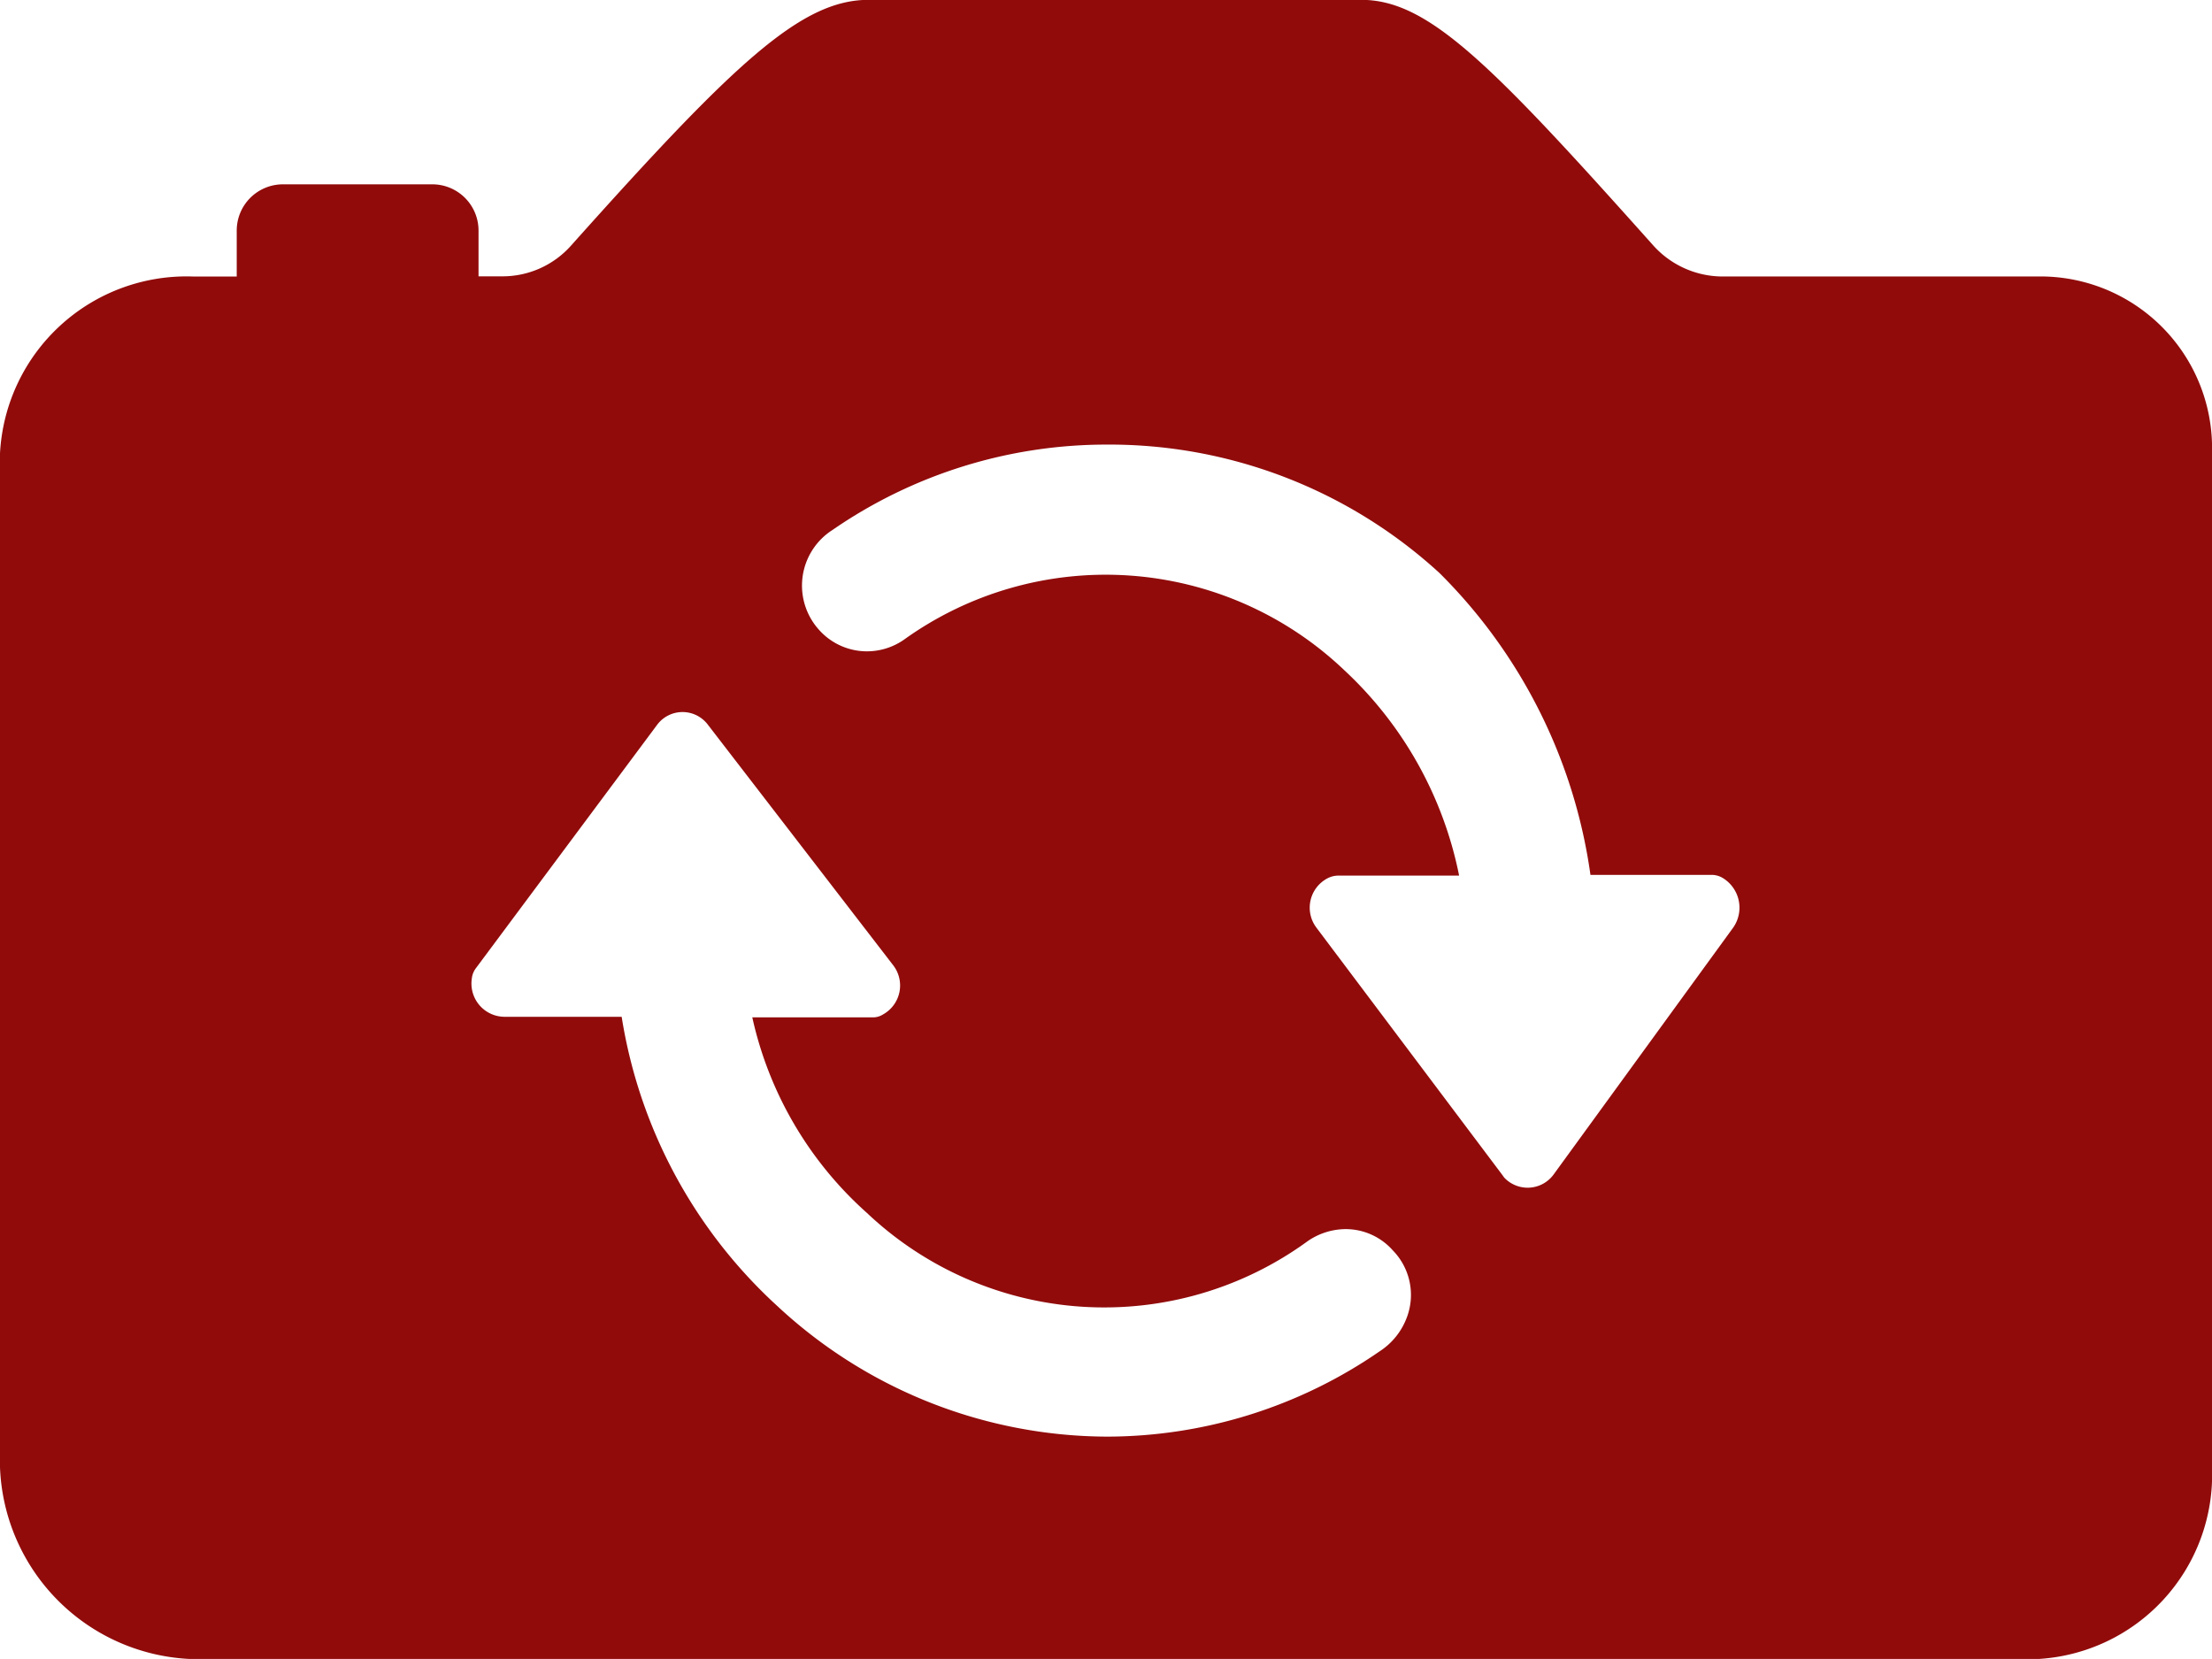 <svg xmlns="http://www.w3.org/2000/svg" width="55.849" height="41.886" viewBox="0 0 55.849 41.886"><path d="M55.913,14.856H47.986a2.36,2.36,0,0,1-1.745-.785c-4.13-4.625-5.687-6.2-7.374-6.2H26.432c-1.7,0-3.374,1.571-7.519,6.21a2.315,2.315,0,0,1-1.731.771h-.6V13.693a1.167,1.167,0,0,0-1.164-1.164H11.641a1.167,1.167,0,0,0-1.164,1.164v1.164H9.387A4.716,4.716,0,0,0,4.5,19.321v25.6a5.035,5.035,0,0,0,4.872,4.843H55.913a4.662,4.662,0,0,0,4.436-4.843v-25.6A4.335,4.335,0,0,0,55.913,14.856ZM40.031,41.108a1.746,1.746,0,0,1-.7.887,12.13,12.13,0,0,1-6.908,2.152,12.267,12.267,0,0,1-8.3-3.3,12.552,12.552,0,0,1-3.927-7.3H17.226a.839.839,0,0,1-.814-.96.523.523,0,0,1,.1-.262l4.581-6.152a.8.8,0,0,1,1.28,0l4.683,6.079a.835.835,0,0,1-.262,1.236.465.465,0,0,1-.276.073H23.494A9.3,9.3,0,0,0,26.389,38.5a8.718,8.718,0,0,0,11.126.713,1.7,1.7,0,0,1,.945-.305,1.588,1.588,0,0,1,1.207.538A1.609,1.609,0,0,1,40.031,41.108Zm8.232-9.817L43.725,37.53a.812.812,0,0,1-1.207.116.386.386,0,0,1-.073-.087l-4.712-6.268a.837.837,0,0,1,.276-1.236.6.6,0,0,1,.276-.073H41.34A9.668,9.668,0,0,0,38.445,24.8a8.731,8.731,0,0,0-11.126-.771,1.64,1.64,0,0,1-.931.291A1.619,1.619,0,0,1,25.2,23.8a1.666,1.666,0,0,1,.32-2.545A12.175,12.175,0,0,1,32.439,19.1a12.33,12.33,0,0,1,8.406,3.243,13.345,13.345,0,0,1,3.811,7.621h3.069a.544.544,0,0,1,.262.073A.877.877,0,0,1,48.263,31.291Z" transform="translate(-4.5 -7.875)" fill="#910b0b"/></svg>